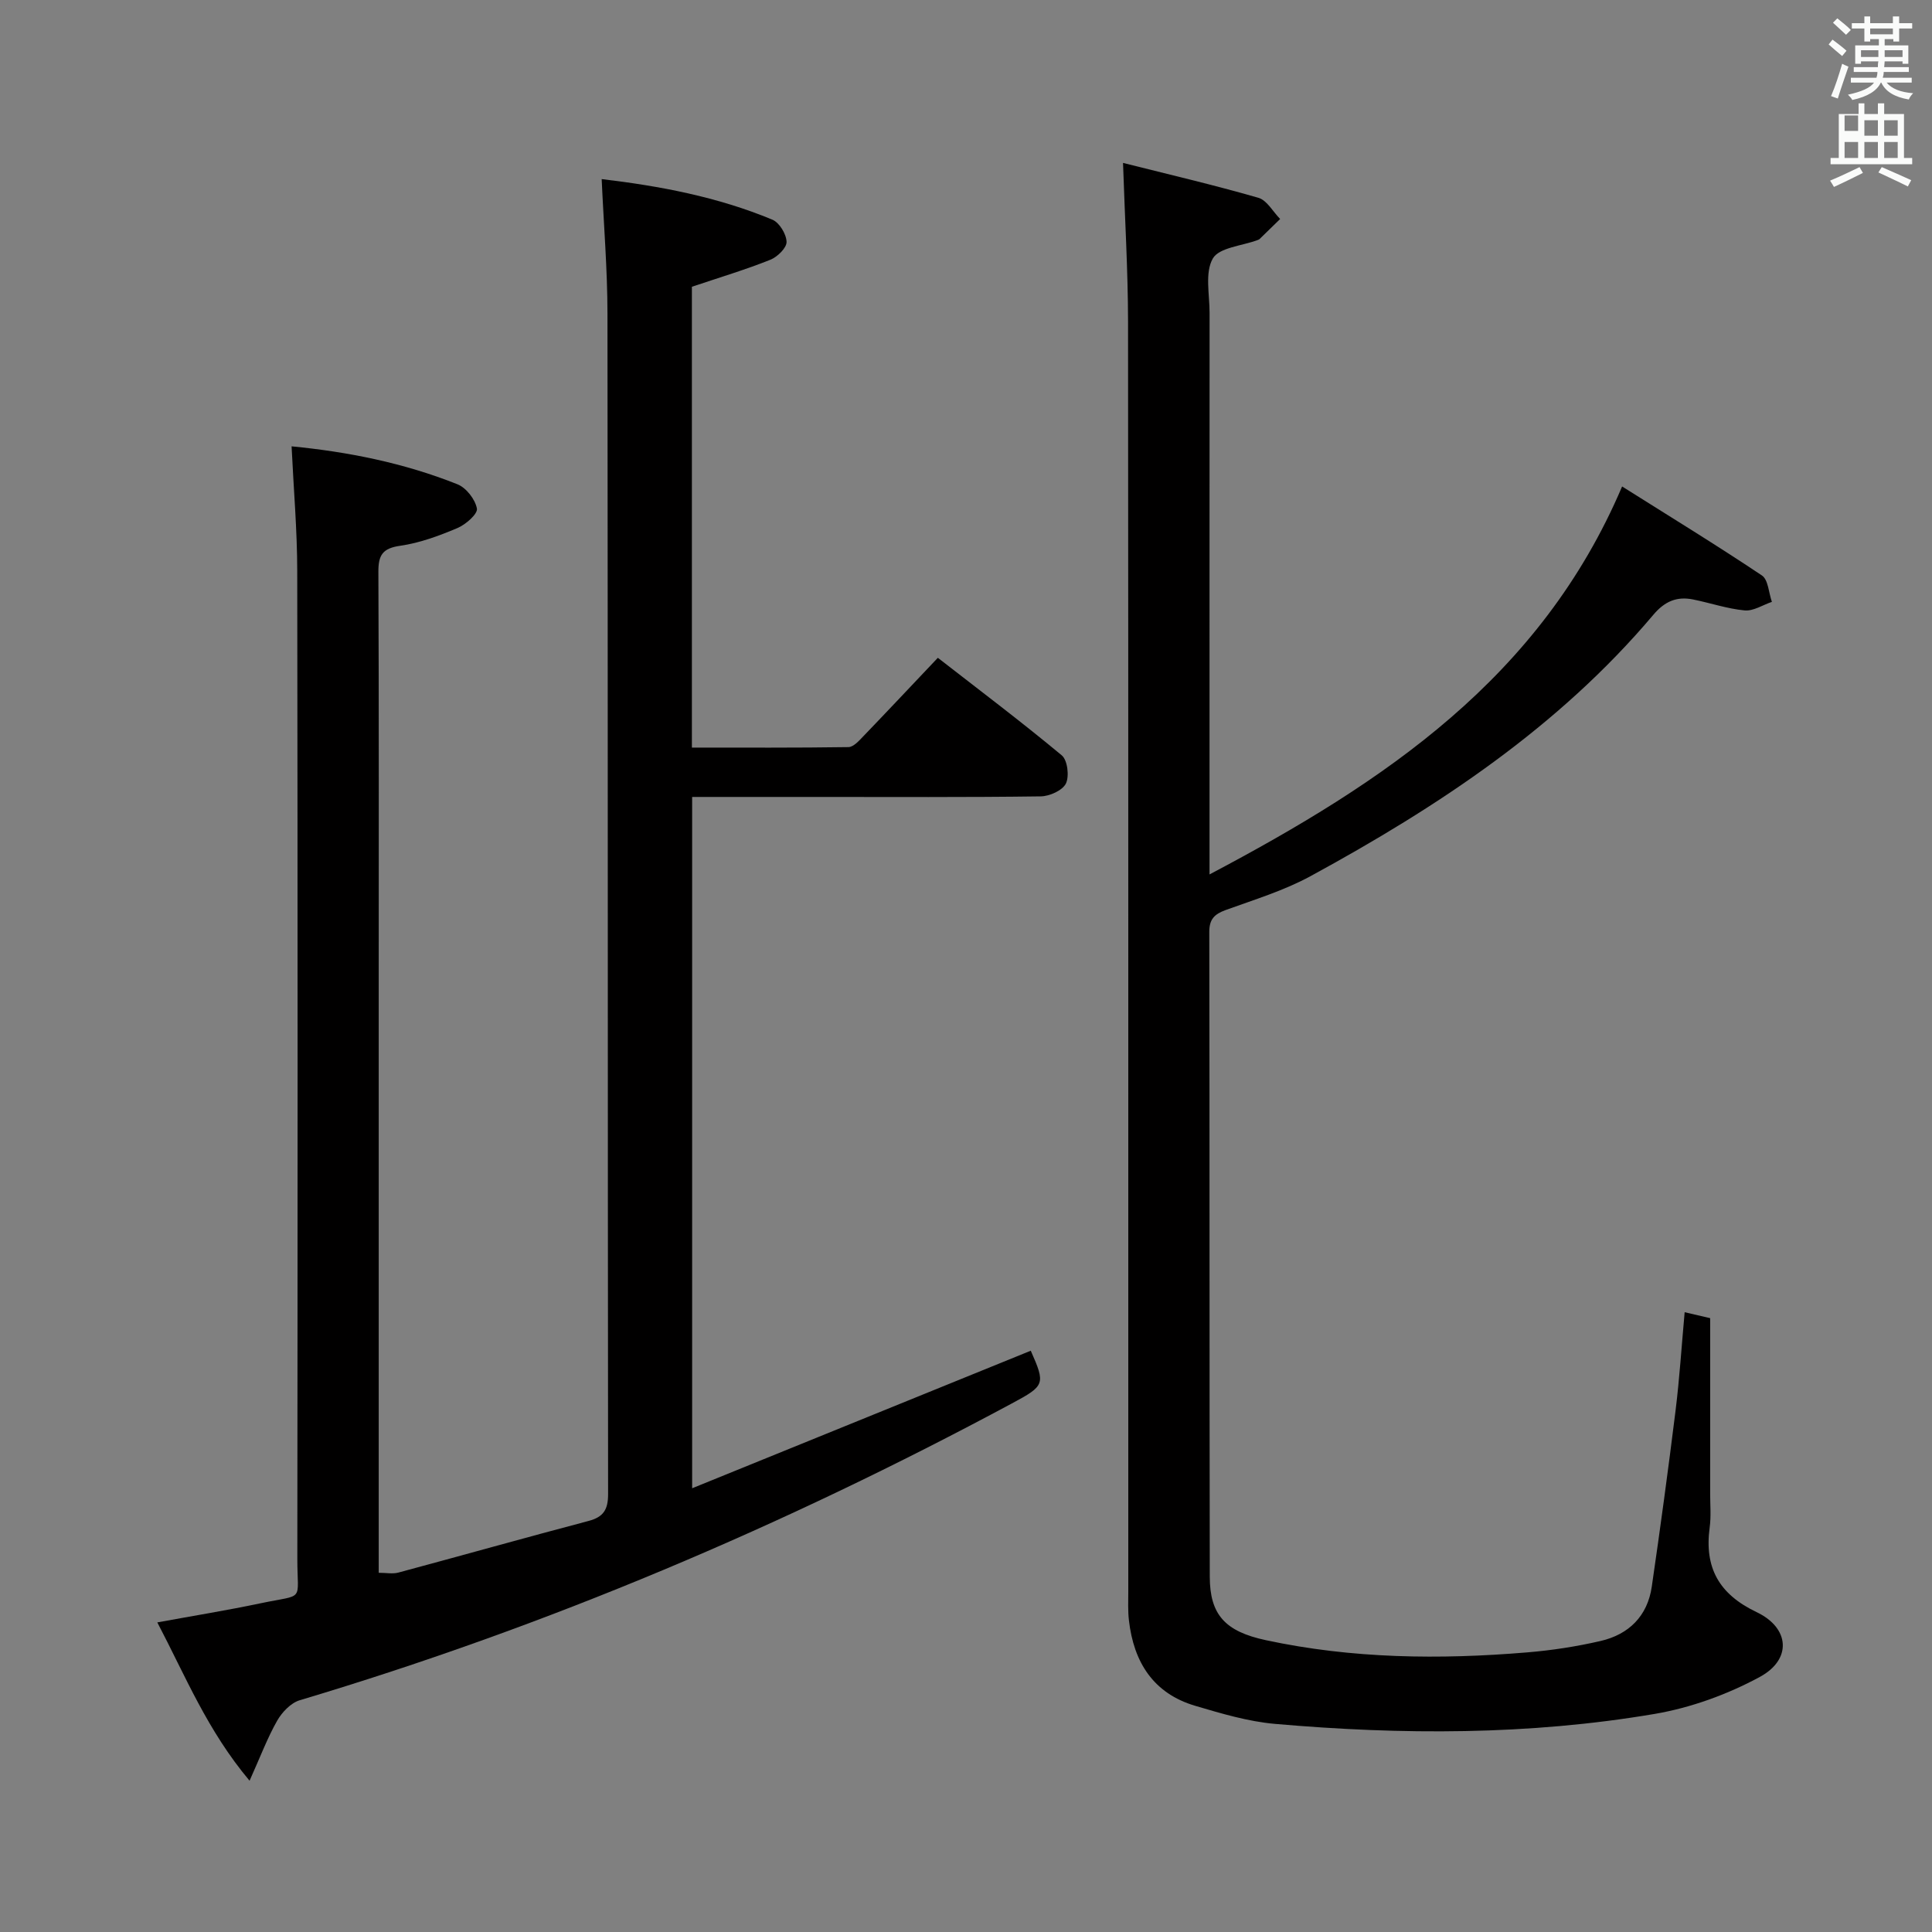 <svg enable-background="new 0 0 400 400" viewBox="0 0 400 400" xmlns="http://www.w3.org/2000/svg"><rect x="0" y="0" width="400" height="400" fill="#808080" stroke="none"/><path d="m378.6 9.2.8-1c.9.7 1.9 1.4 2.9 2.3l-.9 1.1c-1.1-.9-2-1.7-2.8-2.4zm.5 10.7c.9-2.1 1.6-4.3 2.3-6.7.4.2.8.4 1.3.6-.7 2.1-1.5 4.3-2.2 6.6zm.4-15.2.9-.9c1 .8 2 1.6 2.8 2.4l-1 1c-1-.9-1.9-1.8-2.7-2.5zm12.5-1.3h1.2v1.4h2.7v1.1h-2.7v2.7h-1.2v-.5h-1.8v1.3h4.9v3.8h-1.2v-.5h-3.7c0 .4-.1.9-.1 1.2h5.1v1h-5.2c0 .5-.1.9-.2 1.2h6v1h-5.2c1.1 1.3 2.9 2 5.5 2.2-.4.4-.7.8-.9 1.3-2.9-.5-4.8-1.6-5.7-3.5h-.1c-.8 1.7-2.7 2.9-5.9 3.6-.2-.4-.6-.8-.9-1.1 2.8-.6 4.6-1.4 5.4-2.5h-4.8v-1h5.3c.1-.3.2-.7.2-1.2h-4.9v-1h5c0-.4 0-.8.1-1.2h-3.6v.5h-1.2v-3.8h4.9v-1.3h-1.8v.5h-1.2v-2.7h-2.6v-1.1h2.6v-1.4h1.2v1.4h4.7v-1.4zm-6.7 8.4h3.6c0-.4 0-.9 0-1.4h-3.6zm1.9-4.7h4.7v-1.2h-4.7zm6.7 3.3h-3.7v1.4h3.7z" fill="#fafbfa"/><path d="m384.7 21.4h1.3v2.2h2.8v-2.2h1.3v2.2h4.1v9.1h1.7v1.3h-16.9v-1.3h1.7v-9.1h4.1v-2.2zm.3 13.2.7 1.2c-1.8.9-3.8 1.9-6 2.9-.2-.4-.5-.8-.8-1.3 2.4-1 4.4-2 6.1-2.8zm-3.1-7.5h2.8v-3.2h-2.8v4.2zm0 5.6h2.8v-3.3h-2.8zm4.1-4.6h2.8v-3.2h-2.8zm0 4.6h2.8v-3.3h-2.8zm3.6 1.9c2.1.9 4.1 1.8 6.1 2.7l-.7 1.3c-2.2-1.1-4.2-2-6.1-2.9zm3.3-9.7h-2.8v3.2h2.8zm-2.8 7.8h2.8v-3.3h-2.8z" fill="#fafbfa"/><g fill="#010000"><path d="m143.25 59.37v95.41c10.87 0 21.64.06 32.41-.1 1.05-.02 2.2-1.32 3.08-2.24 5.05-5.25 10.04-10.56 15.43-16.25 8.77 6.82 17.38 13.31 25.66 20.2 1.19.99 1.59 4.33.85 5.84-.71 1.43-3.39 2.63-5.21 2.65-15.49.21-30.99.12-46.49.12-8.46 0-16.93 0-25.68 0v143.13c23.72-9.64 46.91-19.06 70.11-28.48 3.06 6.93 2.96 7.23-3.92 10.92-47.13 25.32-96.14 46.12-147.44 61.45-1.84.55-3.67 2.48-4.67 4.24-2.01 3.53-3.44 7.38-5.71 12.42-8.77-10.44-13.25-21.63-19.1-32.78 7.47-1.37 14.46-2.5 21.39-3.96 9.29-1.96 7.59-.09 7.6-9.28.07-68.15.08-136.3-.02-204.45-.01-8.46-.75-16.92-1.17-25.8 11.68 1.13 23.28 3.44 34.35 7.86 1.81.72 3.67 3.12 4.02 5.02.2 1.11-2.32 3.32-4.04 4.04-3.79 1.6-7.77 3.08-11.81 3.66-3.67.52-4.57 1.91-4.55 5.42.13 28.83.07 57.65.07 86.48v114.47 6.27c1.57 0 2.89.27 4.05-.04 13.14-3.53 26.23-7.22 39.38-10.69 3.11-.82 4.06-2.34 4.06-5.57-.09-81.48-.04-162.96-.13-244.44-.01-9.11-.77-18.22-1.2-27.81 12.05 1.43 24 3.68 35.34 8.4 1.45.6 2.9 2.99 2.94 4.6.03 1.24-1.9 3.12-3.36 3.7-5.05 2.02-10.28 3.59-16.24 5.59z"/><path d="m232.51 33.73c9.44 2.38 18.8 4.56 28.02 7.22 1.78.51 3.02 2.88 4.51 4.39-1.42 1.38-2.83 2.77-4.25 4.14-.11.11-.29.17-.44.23-3.21 1.2-7.94 1.53-9.25 3.81-1.67 2.92-.67 7.42-.67 11.24-.02 36.33-.01 72.66-.01 108.99v7.29c36.27-19.16 68.57-40.72 85.42-80.32 9.94 6.26 19.57 12.15 28.94 18.42 1.32.88 1.41 3.6 2.07 5.47-1.89.64-3.83 1.94-5.64 1.77-3.6-.34-7.11-1.55-10.69-2.27-3.35-.67-5.85.38-8.2 3.16-19.65 23.28-44.58 39.75-71.01 54.14-5.49 2.99-11.62 4.85-17.54 7-2.32.85-3.41 1.88-3.4 4.56.08 44.49.02 88.99.1 133.48.02 7.84 3.15 11.32 11.61 13.13 17.88 3.84 35.97 4.04 54.1 2.53 5.1-.42 10.21-1.21 15.2-2.36 5.84-1.35 9.71-5.15 10.6-11.23 1.77-12.15 3.42-24.32 4.93-36.5.81-6.55 1.23-13.15 1.88-20.34 2.39.55 4.22.98 5.28 1.23v36.34c0 2.33.21 4.7-.1 6.99-1.12 8.33 1.9 13.81 9.73 17.54 6.88 3.28 7.31 9.81.65 13.41-6.7 3.63-14.27 6.38-21.78 7.66-26.05 4.42-52.35 4.36-78.62 2.06-5.56-.49-11.07-2.14-16.46-3.73-8.7-2.56-12.77-9.04-13.76-17.71-.23-1.98-.13-3.99-.13-5.99-.01-87.65.03-175.31-.05-262.96-.02-10.61-.66-21.23-1.04-32.79z"/></g></svg>